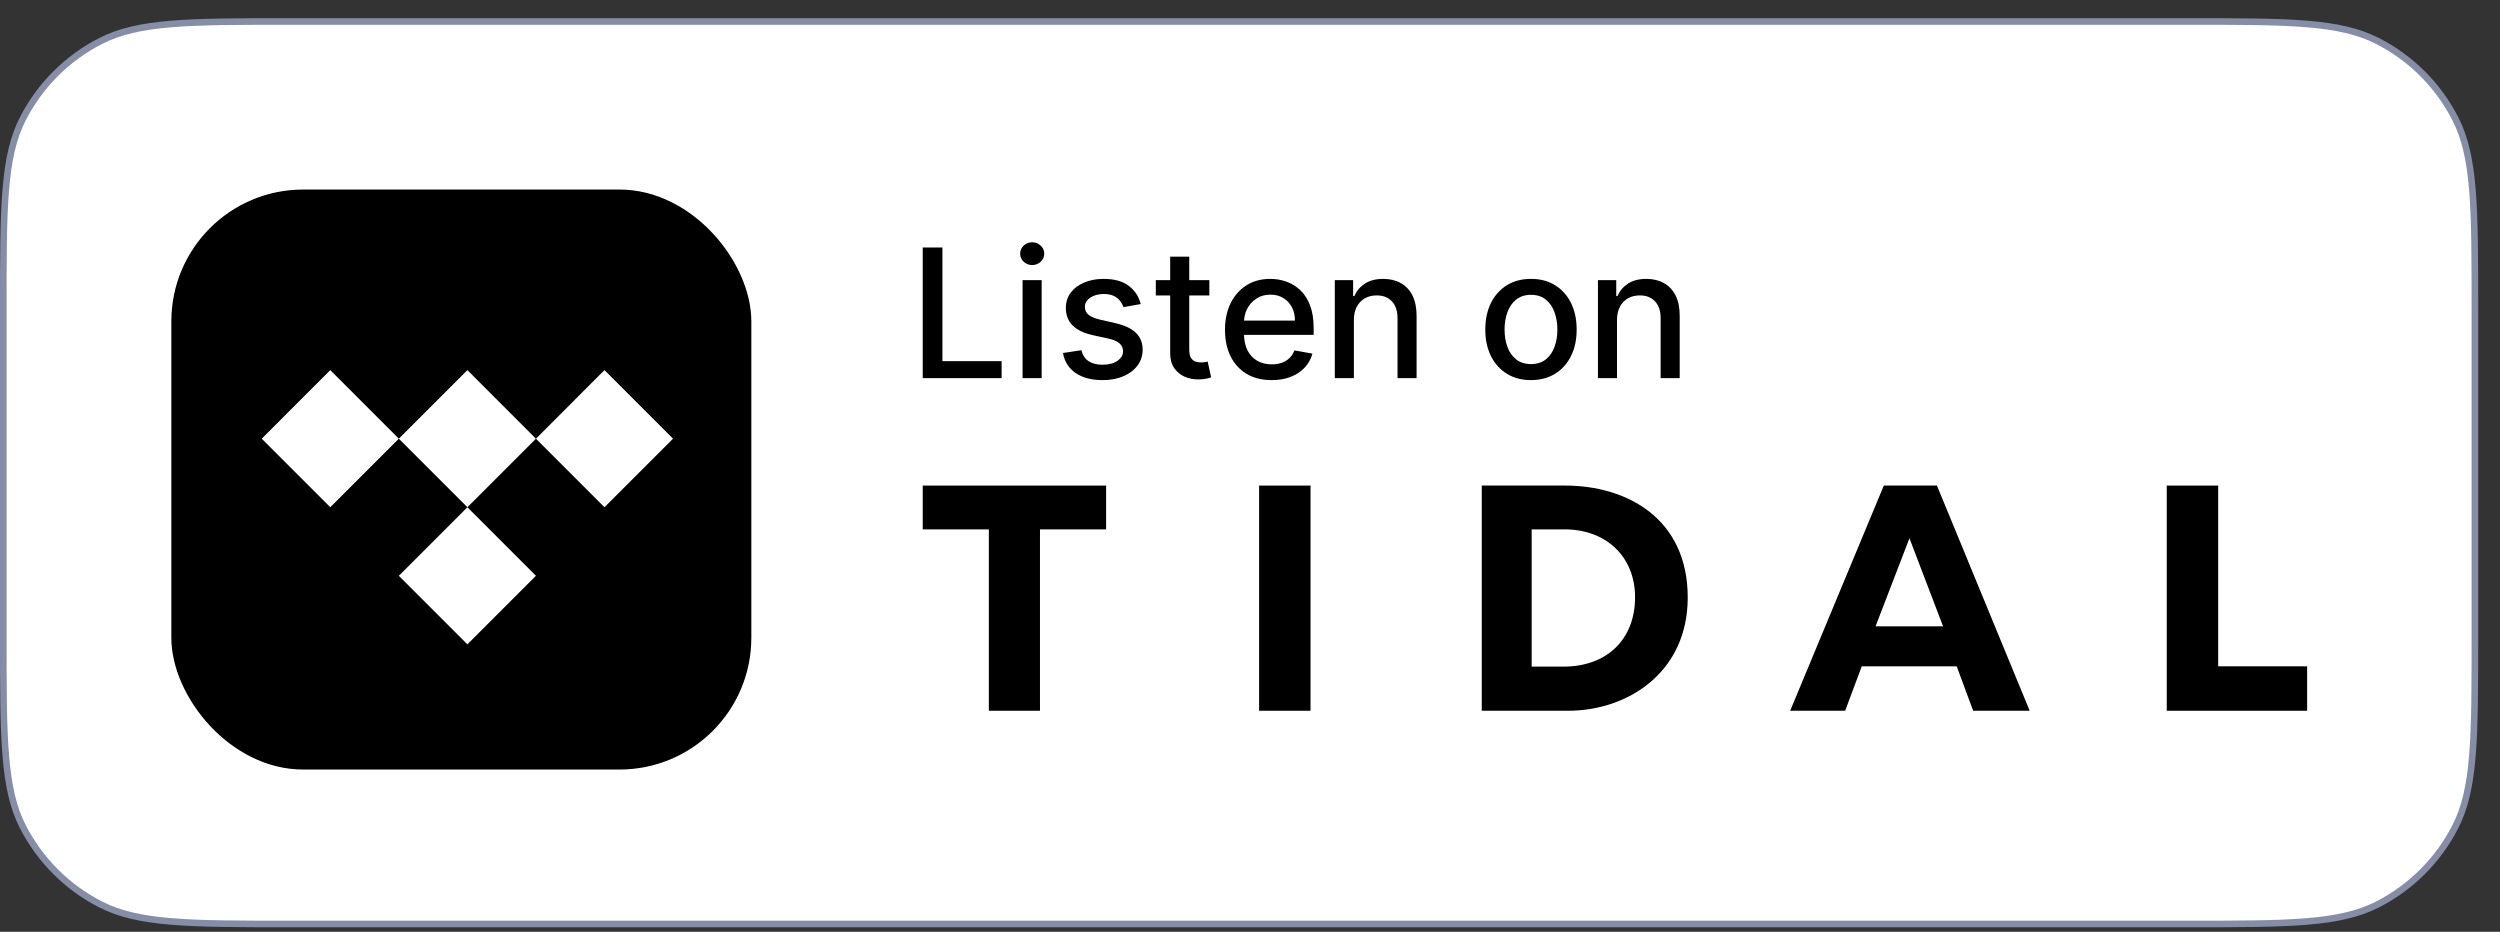 <svg width="110" height="41" viewBox="0 0 110 41" fill="none" xmlns="http://www.w3.org/2000/svg">
<rect x="0" y="0" width="110" height="41" fill="#333333" stroke="none"/>
<path d="M0.145 13.6C0.145 11.357 0.145 9.684 0.254 8.357C0.362 7.032 0.577 6.066 1.001 5.234C1.754 3.756 2.956 2.554 4.434 1.801C5.266 1.377 6.232 1.162 7.557 1.053C8.884 0.945 10.557 0.945 12.8 0.945H96.24C98.483 0.945 100.156 0.945 101.483 1.053C102.808 1.162 103.774 1.377 104.606 1.801C106.084 2.554 107.286 3.756 108.039 5.234C108.463 6.066 108.678 7.032 108.786 8.357C108.895 9.684 108.895 11.357 108.895 13.6V28C108.895 30.242 108.895 31.916 108.786 33.242C108.678 34.567 108.463 35.534 108.039 36.366C107.286 37.844 106.084 39.046 104.606 39.799C103.774 40.222 102.808 40.438 101.483 40.546C100.156 40.655 98.483 40.655 96.24 40.655H12.8C10.557 40.655 8.884 40.655 7.557 40.546C6.232 40.438 5.266 40.222 4.434 39.799C2.956 39.046 1.754 37.844 1.001 36.366C0.577 35.534 0.362 34.567 0.254 33.242C0.145 31.916 0.145 30.242 0.145 28V13.6Z" fill="white"/>
<path d="M0.145 13.6C0.145 11.357 0.145 9.684 0.254 8.357C0.362 7.032 0.577 6.066 1.001 5.234C1.754 3.756 2.956 2.554 4.434 1.801C5.266 1.377 6.232 1.162 7.557 1.053C8.884 0.945 10.557 0.945 12.8 0.945H96.24C98.483 0.945 100.156 0.945 101.483 1.053C102.808 1.162 103.774 1.377 104.606 1.801C106.084 2.554 107.286 3.756 108.039 5.234C108.463 6.066 108.678 7.032 108.786 8.357C108.895 9.684 108.895 11.357 108.895 13.6V28C108.895 30.242 108.895 31.916 108.786 33.242C108.678 34.567 108.463 35.534 108.039 36.366C107.286 37.844 106.084 39.046 104.606 39.799C103.774 40.222 102.808 40.438 101.483 40.546C100.156 40.655 98.483 40.655 96.24 40.655H12.8C10.557 40.655 8.884 40.655 7.557 40.546C6.232 40.438 5.266 40.222 4.434 39.799C2.956 39.046 1.754 37.844 1.001 36.366C0.577 35.534 0.362 34.567 0.254 33.242C0.145 31.916 0.145 30.242 0.145 28V13.6Z" stroke="#868DA6" stroke-width="0.29"/>
<rect x="7.539" y="8.34" width="25.52" height="25.52" rx="5.8" fill="black"/>
<path d="M17.548 19.302L14.532 22.318L11.516 19.302L14.532 16.285L17.548 19.302Z" fill="white"/>
<path d="M23.581 19.302L20.565 22.318L17.548 19.302L20.565 16.285L23.581 19.302L26.597 16.285L29.613 19.302L26.597 22.318L23.581 19.302Z" fill="white"/>
<path d="M20.565 28.351L23.581 25.335L20.565 22.318L17.548 25.335L20.565 28.351Z" fill="white"/>
<path d="M40.6 16.638V10.89H41.467V15.891H44.071V16.638H40.6Z" fill="black"/>
<path d="M44.993 16.638V12.327H45.833V16.638H44.993ZM45.417 11.662C45.271 11.662 45.146 11.613 45.041 11.516C44.938 11.416 44.887 11.299 44.887 11.162C44.887 11.024 44.938 10.906 45.041 10.808C45.146 10.709 45.271 10.66 45.417 10.66C45.563 10.66 45.688 10.709 45.791 10.808C45.895 10.906 45.948 11.024 45.948 11.162C45.948 11.299 45.895 11.416 45.791 11.516C45.688 11.613 45.563 11.662 45.417 11.662Z" fill="black"/>
<path d="M50.192 13.379L49.431 13.514C49.4 13.417 49.349 13.324 49.28 13.236C49.212 13.148 49.121 13.076 49.005 13.02C48.889 12.964 48.744 12.936 48.57 12.936C48.332 12.936 48.134 12.989 47.975 13.096C47.816 13.201 47.736 13.336 47.736 13.503C47.736 13.647 47.789 13.763 47.896 13.851C48.003 13.939 48.175 14.011 48.413 14.067L49.097 14.224C49.494 14.316 49.79 14.457 49.984 14.648C50.179 14.839 50.276 15.087 50.276 15.392C50.276 15.65 50.201 15.88 50.052 16.082C49.904 16.282 49.697 16.439 49.431 16.554C49.167 16.668 48.862 16.725 48.514 16.725C48.031 16.725 47.637 16.622 47.332 16.416C47.027 16.208 46.84 15.914 46.771 15.532L47.582 15.409C47.632 15.62 47.736 15.78 47.893 15.888C48.05 15.995 48.255 16.048 48.508 16.048C48.783 16.048 49.003 15.991 49.167 15.877C49.332 15.761 49.414 15.62 49.414 15.453C49.414 15.319 49.364 15.206 49.263 15.114C49.164 15.022 49.011 14.953 48.806 14.906L48.076 14.746C47.673 14.654 47.376 14.508 47.183 14.308C46.992 14.108 46.897 13.854 46.897 13.548C46.897 13.293 46.968 13.071 47.11 12.88C47.252 12.689 47.449 12.54 47.7 12.434C47.95 12.325 48.238 12.271 48.561 12.271C49.027 12.271 49.394 12.372 49.661 12.574C49.929 12.774 50.106 13.043 50.192 13.379Z" fill="black"/>
<path d="M53.211 12.327V13H50.856V12.327H53.211ZM51.488 11.294H52.327V15.372C52.327 15.535 52.351 15.657 52.4 15.74C52.449 15.82 52.511 15.875 52.588 15.905C52.667 15.933 52.752 15.947 52.843 15.947C52.911 15.947 52.97 15.943 53.02 15.933C53.071 15.924 53.11 15.916 53.138 15.911L53.29 16.604C53.241 16.623 53.172 16.642 53.082 16.66C52.992 16.681 52.88 16.692 52.745 16.694C52.525 16.698 52.319 16.658 52.128 16.576C51.937 16.494 51.783 16.366 51.665 16.194C51.547 16.022 51.488 15.806 51.488 15.546V11.294Z" fill="black"/>
<path d="M55.951 16.725C55.526 16.725 55.161 16.634 54.854 16.453C54.549 16.269 54.313 16.012 54.147 15.681C53.982 15.348 53.9 14.958 53.9 14.51C53.9 14.069 53.982 13.68 54.147 13.343C54.313 13.006 54.545 12.743 54.843 12.554C55.142 12.365 55.492 12.271 55.892 12.271C56.136 12.271 56.371 12.311 56.599 12.391C56.828 12.472 57.033 12.598 57.214 12.77C57.396 12.942 57.539 13.166 57.644 13.441C57.748 13.714 57.801 14.046 57.801 14.437V14.735H54.374V14.106H56.978C56.978 13.885 56.934 13.69 56.844 13.52C56.754 13.348 56.628 13.212 56.465 13.113C56.304 13.014 56.115 12.964 55.898 12.964C55.662 12.964 55.456 13.022 55.28 13.138C55.106 13.252 54.972 13.402 54.876 13.587C54.783 13.77 54.736 13.97 54.736 14.185V14.676C54.736 14.964 54.786 15.209 54.887 15.411C54.99 15.613 55.133 15.768 55.317 15.874C55.5 15.979 55.715 16.032 55.96 16.032C56.119 16.032 56.264 16.009 56.395 15.964C56.526 15.917 56.639 15.848 56.734 15.757C56.83 15.665 56.903 15.552 56.953 15.417L57.747 15.56C57.684 15.794 57.57 15.999 57.405 16.175C57.242 16.349 57.037 16.484 56.79 16.582C56.545 16.677 56.266 16.725 55.951 16.725Z" fill="black"/>
<path d="M59.571 14.078V16.638H58.732V12.327H59.537V13.028H59.591C59.69 12.8 59.845 12.617 60.057 12.478C60.27 12.34 60.538 12.271 60.862 12.271C61.156 12.271 61.413 12.332 61.634 12.456C61.855 12.578 62.026 12.759 62.148 13C62.269 13.242 62.33 13.54 62.33 13.896V16.638H61.491V13.997C61.491 13.684 61.409 13.44 61.247 13.264C61.084 13.086 60.86 12.998 60.576 12.998C60.381 12.998 60.208 13.04 60.057 13.124C59.907 13.208 59.788 13.332 59.7 13.494C59.614 13.655 59.571 13.85 59.571 14.078Z" fill="black"/>
<path d="M67.363 16.725C66.959 16.725 66.606 16.632 66.305 16.447C66.004 16.262 65.77 16.003 65.603 15.669C65.437 15.336 65.353 14.947 65.353 14.502C65.353 14.055 65.437 13.664 65.603 13.329C65.77 12.994 66.004 12.734 66.305 12.549C66.606 12.363 66.959 12.271 67.363 12.271C67.767 12.271 68.12 12.363 68.421 12.549C68.722 12.734 68.956 12.994 69.123 13.329C69.289 13.664 69.373 14.055 69.373 14.502C69.373 14.947 69.289 15.336 69.123 15.669C68.956 16.003 68.722 16.262 68.421 16.447C68.12 16.632 67.767 16.725 67.363 16.725ZM67.366 16.02C67.628 16.02 67.845 15.951 68.017 15.813C68.189 15.674 68.316 15.49 68.399 15.26C68.483 15.03 68.525 14.776 68.525 14.499C68.525 14.224 68.483 13.972 68.399 13.741C68.316 13.509 68.189 13.323 68.017 13.183C67.845 13.043 67.628 12.972 67.366 12.972C67.102 12.972 66.883 13.043 66.709 13.183C66.537 13.323 66.409 13.509 66.325 13.741C66.242 13.972 66.201 14.224 66.201 14.499C66.201 14.776 66.242 15.03 66.325 15.26C66.409 15.49 66.537 15.674 66.709 15.813C66.883 15.951 67.102 16.02 67.366 16.02Z" fill="black"/>
<path d="M71.148 14.078V16.638H70.309V12.327H71.115V13.028H71.168C71.267 12.8 71.422 12.617 71.634 12.478C71.847 12.34 72.116 12.271 72.439 12.271C72.733 12.271 72.99 12.332 73.211 12.456C73.432 12.578 73.603 12.759 73.725 13C73.847 13.242 73.907 13.54 73.907 13.896V16.638H73.068V13.997C73.068 13.684 72.987 13.44 72.824 13.264C72.661 13.086 72.438 12.998 72.153 12.998C71.959 12.998 71.785 13.04 71.634 13.124C71.484 13.208 71.365 13.332 71.278 13.494C71.191 13.655 71.148 13.85 71.148 14.078Z" fill="black"/>
<path d="M45.759 31.273H43.509V23.293H40.6V21.365H48.669V23.293H45.759V31.273Z" fill="black"/>
<path d="M57.663 21.365H55.401V31.273H57.663V21.365Z" fill="black"/>
<path d="M101.514 29.318H97.6V21.365H95.337V31.273H101.514V29.318Z" fill="black"/>
<path fill-rule="evenodd" clip-rule="evenodd" d="M65.197 21.365H68.864C71.568 21.365 74.26 22.797 74.26 26.292C74.26 29.586 71.622 31.273 68.998 31.273L65.197 31.273V21.365ZM67.393 29.331H68.797C70.684 29.331 71.943 28.153 71.943 26.278C71.943 24.498 70.671 23.293 68.85 23.293H67.393V29.331Z" fill="black"/>
<path fill-rule="evenodd" clip-rule="evenodd" d="M89.306 31.273H86.819L86.095 29.318H81.917L81.187 31.273H78.767L82.888 21.365H85.225L89.306 31.273ZM84.016 23.683L82.524 27.558H85.495L84.016 23.683Z" fill="black"/>
</svg>
